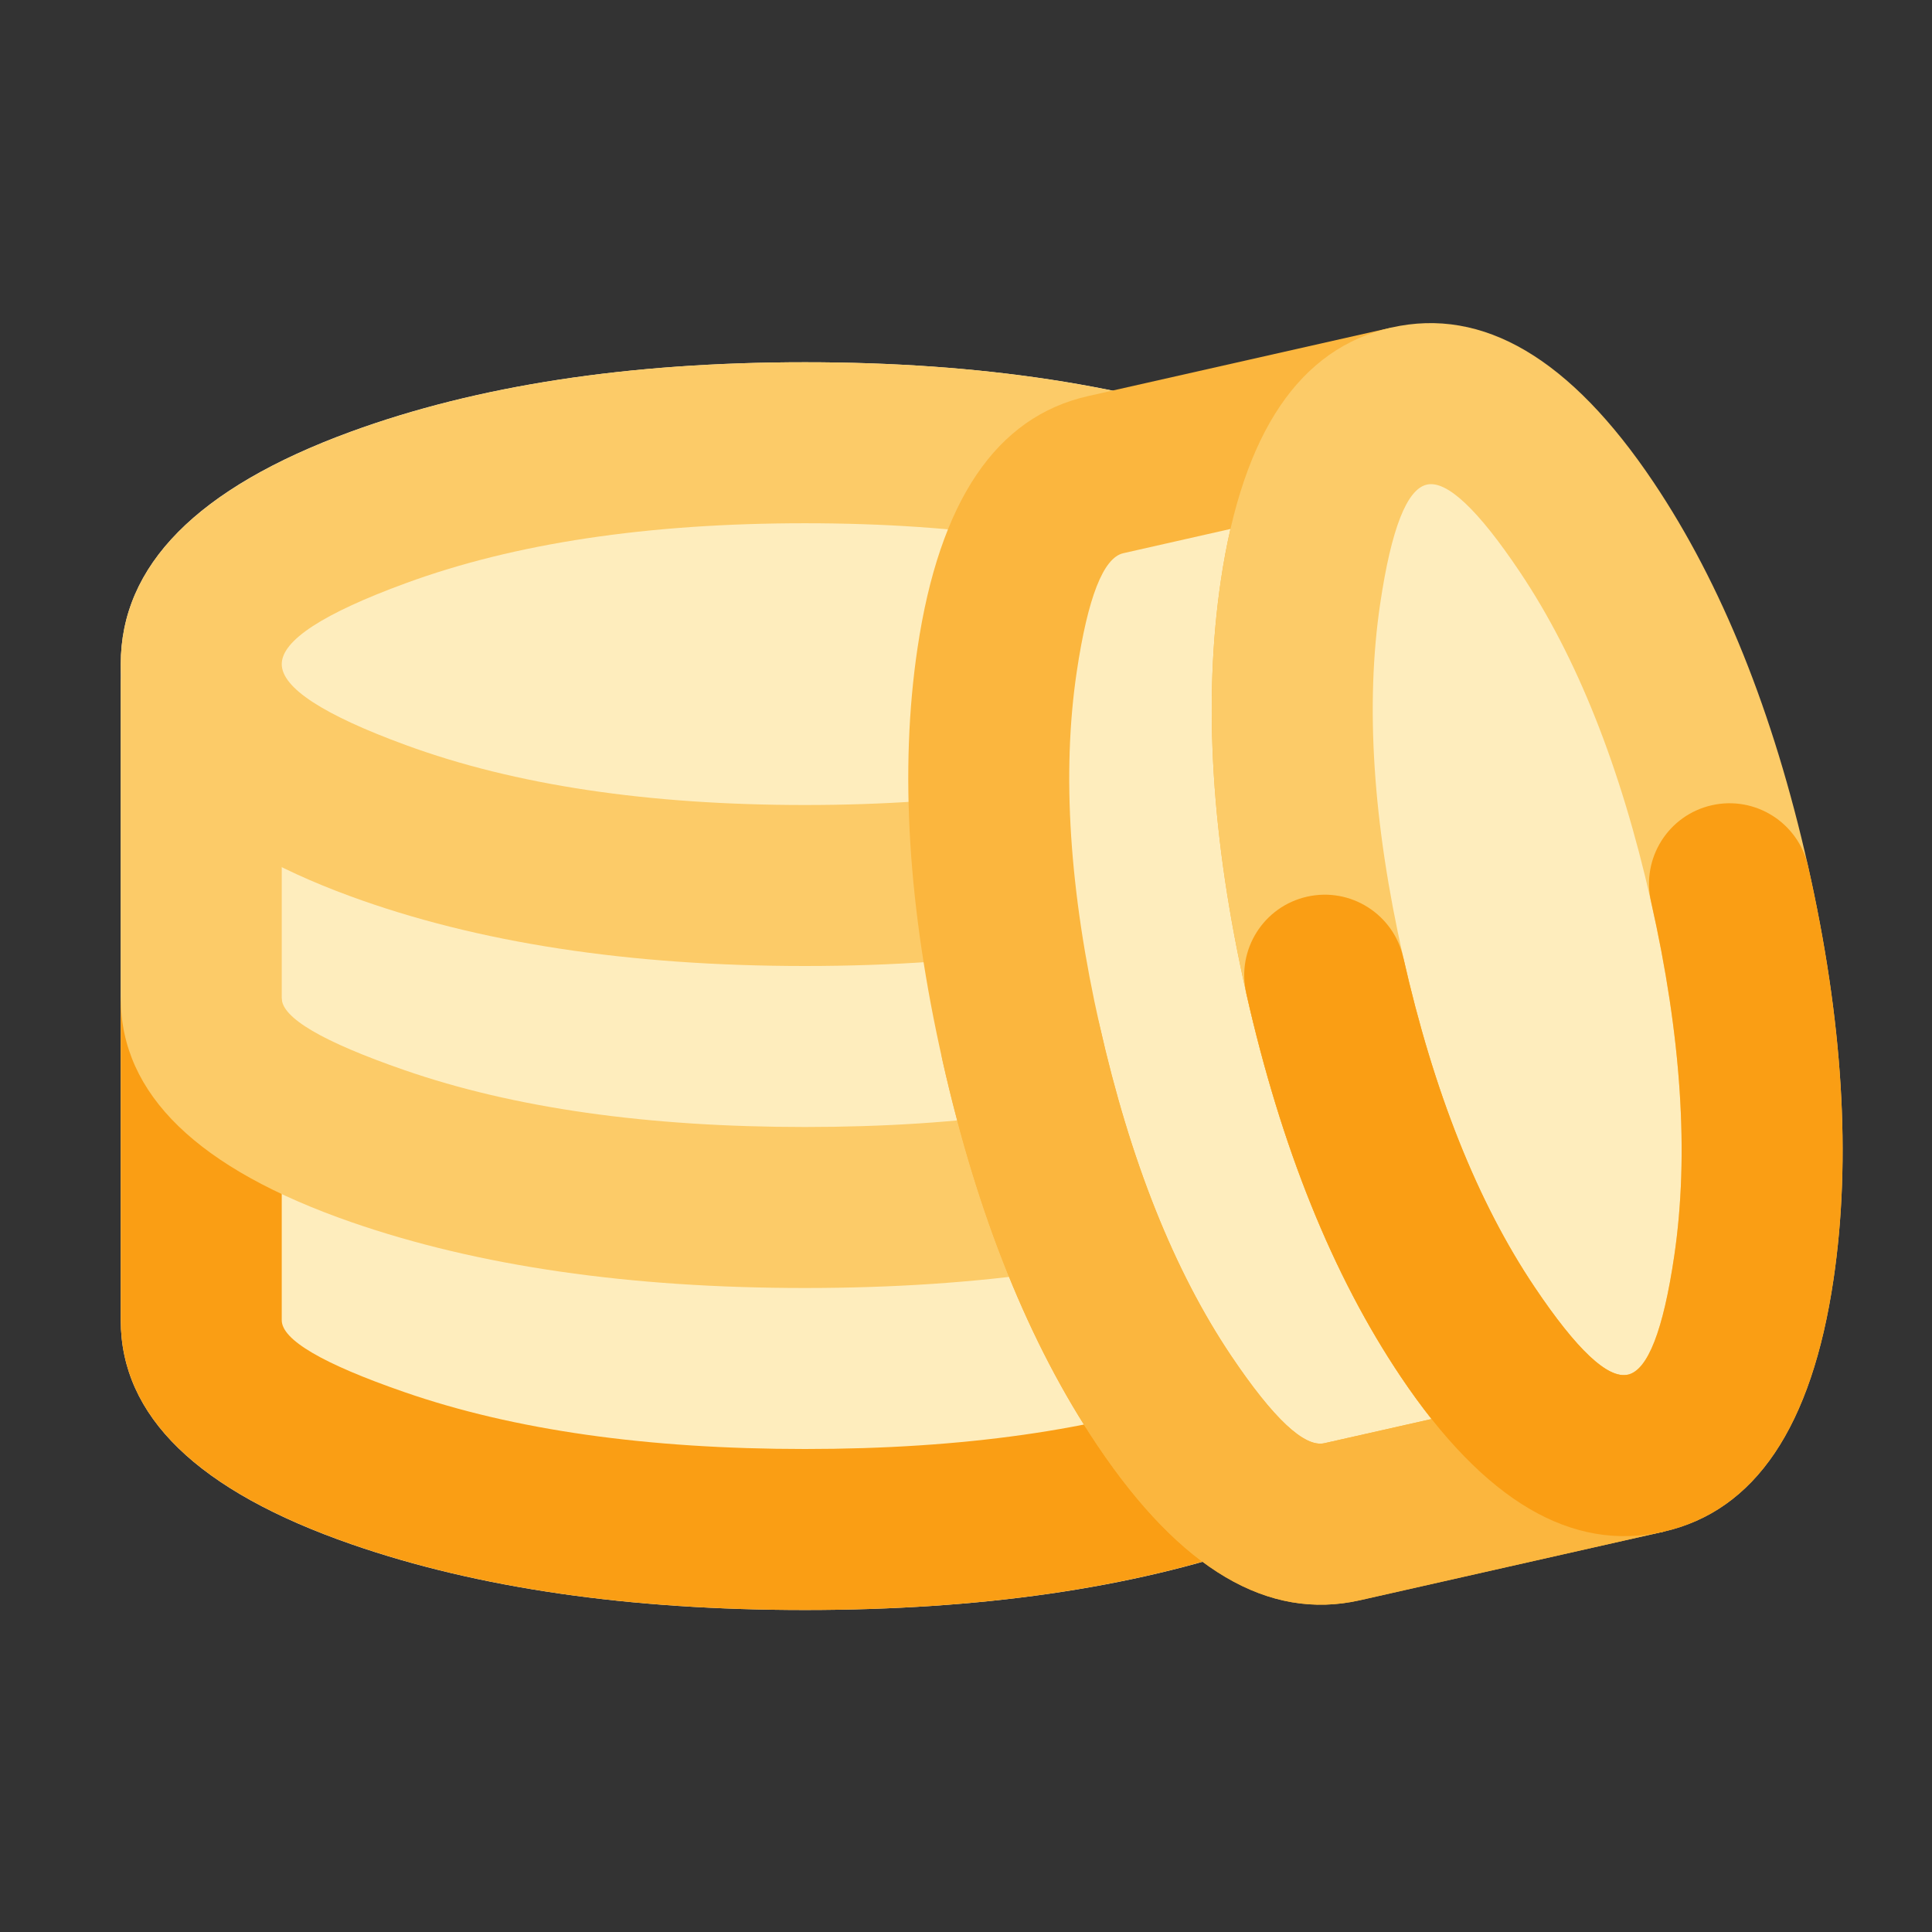 <svg xmlns="http://www.w3.org/2000/svg" xmlns:xlink="http://www.w3.org/1999/xlink" width="48" height="48" viewBox="0 0 48 48" fill="none">
<rect x="0" y="0" width="48" height="48" fill="#333333" stroke="none"/>
<g  clip-path="url(#clip-path-175_7034)">
<path d="M3 32.8C3 35.185 4.914 37.044 8.74 38.37C11.881 39.459 15.633 40 20 40C24.367 40 28.119 39.459 31.26 38.37C35.086 37.044 37 35.185 37 32.8L37 16.5C37 14.05 35.103 12.124 31.3 10.73C28.149 9.575 24.379 9 20 9C15.621 9 11.851 9.575 8.7 10.73C4.897 12.124 3 14.05 3 16.5L3 32.8Z"   fill="#FEEDBD" >
</path>
<path d="M3 25L3 32.8C3 35.185 4.913 37.04 8.738 38.367C11.879 39.456 15.633 40 20 40C24.367 40 28.121 39.456 31.262 38.367C35.087 37.04 37 35.185 37 32.8L37 25C37 23.895 36.105 23 35 23C33.895 23 33 23.895 33 25L33 32.8C33 33.287 31.984 33.883 29.951 34.587C27.235 35.529 23.918 36 20 36C16.082 36 12.765 35.529 10.049 34.587C8.016 33.883 7 33.287 7 32.8L7 25C7 23.895 6.105 23 5 23C3.895 23 3 23.895 3 25Z" fill-rule="evenodd"  fill="#FA9E14" >
</path>
<path d="M3 17L3 24.8C3 27.185 4.913 29.04 8.738 30.367C11.879 31.456 15.633 32 20 32C24.367 32 28.121 31.456 31.262 30.367C35.087 29.04 37 27.185 37 24.8L37 17C37 15.895 36.105 15 35 15C33.895 15 33 15.895 33 17L33 24.8C33 25.287 31.984 25.883 29.951 26.587C27.235 27.529 23.918 28 20 28C16.082 28 12.765 27.529 10.049 26.587C8.016 25.883 7 25.287 7 24.8L7 17C7 15.895 6.105 15 5 15C3.895 15 3 15.895 3 17Z" fill-rule="evenodd"  fill="#FCCB68" >
</path>
<path d="M31.295 22.267C35.098 20.872 37 18.95 37 16.5C37 14.05 35.098 12.128 31.295 10.733C28.144 9.578 24.379 9 20 9C15.621 9 11.856 9.578 8.705 10.733C4.902 12.128 3 14.05 3 16.5C3 18.95 4.902 20.872 8.705 22.267C11.856 23.422 15.621 24 20 24C24.379 24 28.144 23.422 31.295 22.267ZM29.918 14.489C31.973 15.242 33 15.912 33 16.5C33 17.087 31.973 17.758 29.918 18.511C27.211 19.504 23.905 20 20 20C16.095 20 12.789 19.504 10.082 18.511C8.027 17.758 7 17.087 7 16.5C7 15.912 8.027 15.242 10.082 14.489C12.789 13.496 16.095 13 20 13C23.905 13 27.211 13.496 29.918 14.489Z" fill-rule="evenodd"  fill="#FCCB68" >
</path>
<path   fill-rule="evenodd"  fill="#FEEDBD"  d="M40.885 36.104L33.345 37.807C30.572 38.434 26.995 33.114 25.373 25.932C23.75 18.75 24.696 12.419 27.469 11.793L35.009 10.089">
</path>
<path d="M33.786 39.758L41.326 38.055L40.444 34.153C39.948 34.265 39.176 33.541 38.128 31.98C36.707 29.865 35.619 27.135 34.863 23.788C34.108 20.442 33.917 17.511 34.291 14.995C34.567 13.137 34.953 12.152 35.449 12.04L34.568 8.139L27.028 9.842C24.75 10.357 23.338 12.446 22.794 16.11C22.347 19.12 22.556 22.541 23.422 26.373C24.287 30.205 25.569 33.385 27.267 35.913C29.335 38.991 31.508 40.273 33.786 39.758ZM27.909 13.744L30.57 13.142C30.479 13.541 30.4 13.962 30.334 14.407C29.887 17.416 30.096 20.837 30.962 24.669C31.827 28.502 33.109 31.682 34.807 34.21C35.059 34.585 35.312 34.933 35.567 35.255L32.904 35.856C32.408 35.968 31.636 35.244 30.587 33.683C29.167 31.569 28.079 28.838 27.323 25.491C26.567 22.146 26.377 19.214 26.75 16.698C27.026 14.841 27.413 13.856 27.909 13.744Z" fill-rule="evenodd"  fill="#FBB63E" >
</path>
<path d="M42.969 21.957C41.347 14.775 37.782 9.463 35.009 10.089C32.236 10.716 31.29 17.046 32.913 24.229C34.535 31.411 38.112 36.73 40.885 36.104C43.658 35.477 44.592 29.139 42.969 21.957Z" fill-rule="evenodd"  fill="#FEEDBD" >
</path>
<path d="M37.76 14.209C39.176 16.32 40.262 19.05 41.019 22.398L44.92 21.516C44.054 17.683 42.775 14.505 41.081 11.98C39.018 8.904 36.847 7.624 34.568 8.138C32.29 8.653 30.879 10.742 30.334 14.406C29.887 17.416 30.096 20.837 30.962 24.669C31.828 28.502 33.109 31.682 34.807 34.21C36.875 37.288 39.048 38.569 41.326 38.055C43.605 37.54 45.014 35.449 45.554 31.78C45.998 28.771 45.786 25.35 44.92 21.516L41.019 22.398C41.775 25.747 41.968 28.68 41.597 31.197C41.323 33.056 40.939 34.041 40.445 34.153C39.949 34.265 39.176 33.54 38.128 31.979C36.708 29.865 35.62 27.135 34.864 23.788C34.108 20.442 33.917 17.511 34.291 14.994C34.567 13.137 34.953 12.152 35.45 12.04C35.944 11.928 36.715 12.651 37.76 14.209Z" fill-rule="evenodd"  fill="#FCCB68" >
</path>
<path d="M34.863 23.788C35.619 27.135 36.707 29.865 38.127 31.98C39.176 33.541 39.948 34.265 40.444 34.153L41.326 38.055L33.785 39.758C31.507 40.273 29.334 38.991 27.267 35.913C25.569 33.386 24.287 30.205 23.422 26.373C23.178 25.295 23.854 24.225 24.932 23.981C26.009 23.738 27.08 24.414 27.323 25.491C28.079 28.838 29.167 31.569 30.587 33.683C31.636 35.244 32.408 35.968 32.904 35.856L35.567 35.255C35.312 34.933 35.059 34.585 34.807 34.21C33.109 31.682 31.827 28.502 30.962 24.67L34.863 23.788Z" fill-rule="evenodd"  fill="#FBB63E" >
</path>
<path d="M41.019 22.398C40.775 21.32 41.451 20.25 42.529 20.006C43.606 19.763 44.677 20.439 44.92 21.516C45.786 25.35 45.998 28.771 45.554 31.78C45.014 35.449 43.604 37.54 41.326 38.055C39.048 38.569 36.875 37.288 34.807 34.21C33.109 31.682 31.828 28.502 30.962 24.669C30.718 23.592 31.395 22.521 32.472 22.278C33.55 22.034 34.62 22.711 34.864 23.788C35.62 27.135 36.708 29.865 38.128 31.979C39.176 33.541 39.949 34.265 40.444 34.153C40.939 34.041 41.323 33.056 41.597 31.197C41.968 28.68 41.775 25.747 41.019 22.398Z" fill-rule="evenodd"  fill="#FA9E14" >
</path>
</g>
<defs>
<clipPath id="clip-path-175_7034">
<path d="M0 48L48 48L48 0L0 0L0 48Z" fill="white"/>
</clipPath>
</defs>
</svg>
